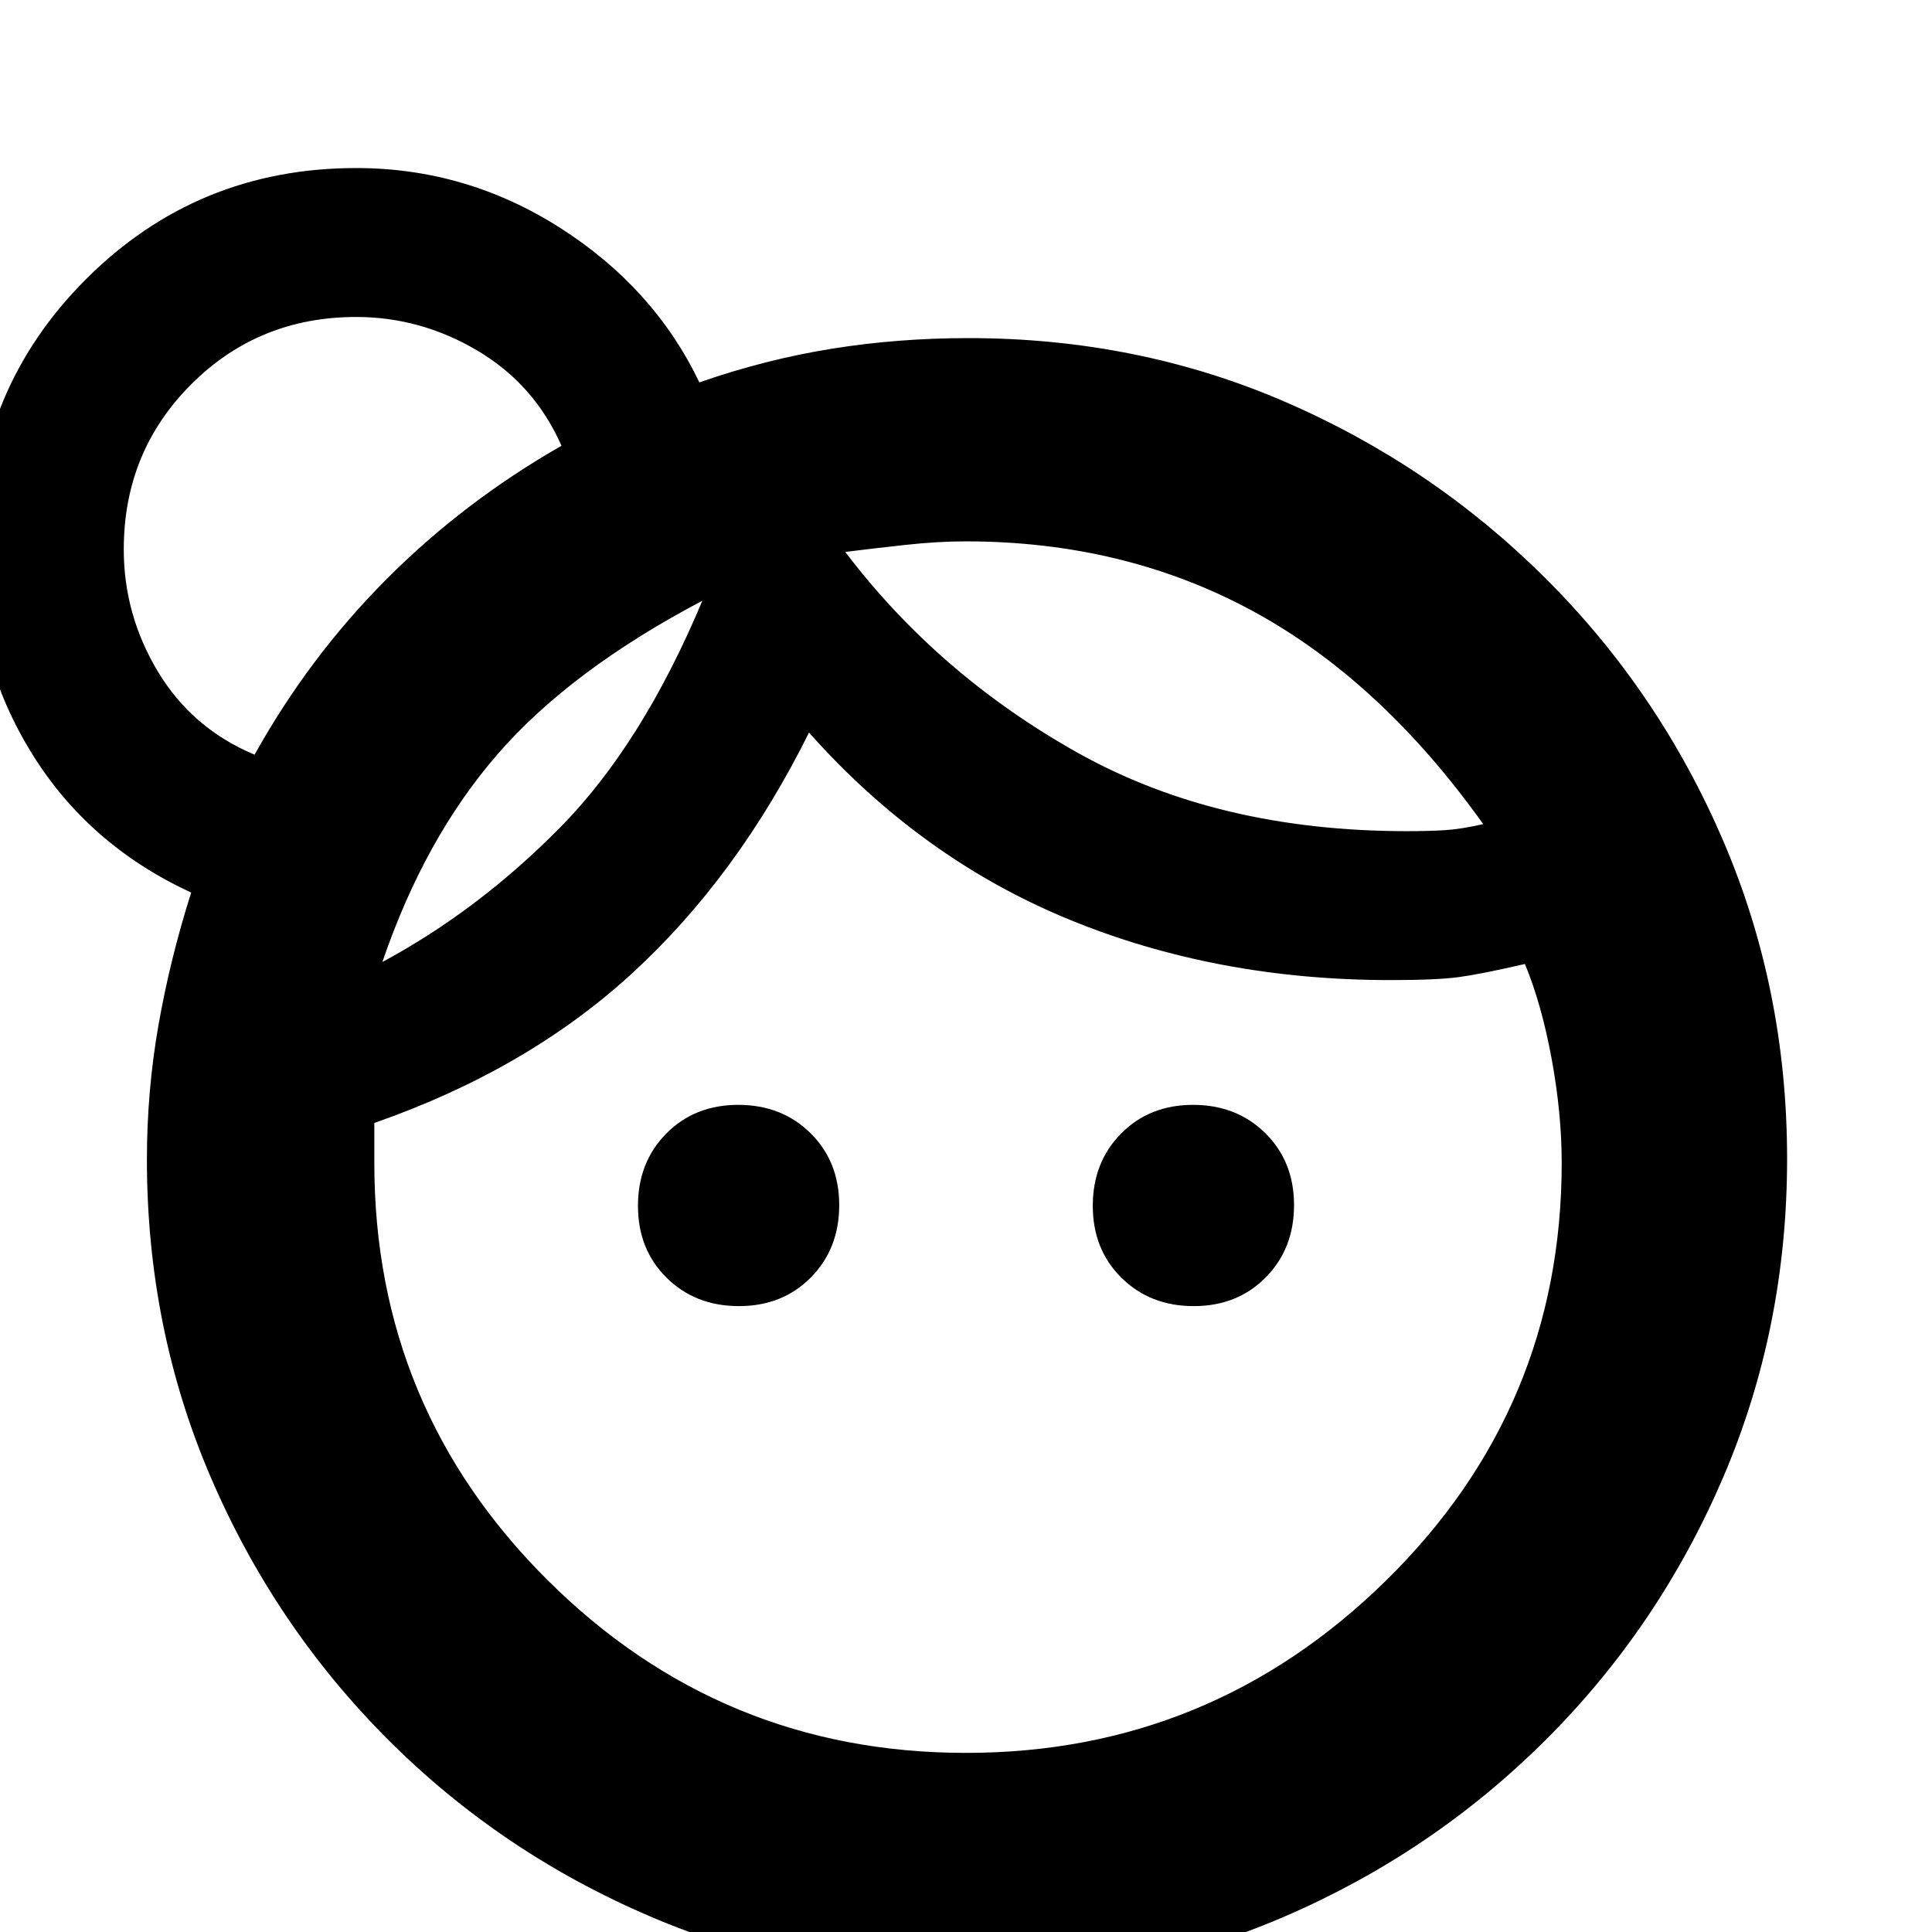 <svg xmlns="http://www.w3.org/2000/svg" height="20" viewBox="0 -960 960 960" width="20"><path d="M367.17-311q-21.67 0-35.92-14.08T317-360.83q0-21.67 14.08-35.92T366.83-411q21.67 0 35.92 14.08T417-361.17q0 21.67-14.08 35.92T367.17-311Zm226 0q-21.67 0-35.92-14.08T543-360.83q0-21.67 14.08-35.92T592.83-411q21.67 0 35.92 14.08T643-361.17q0 21.67-14.08 35.92T593.17-311ZM480-89q121.5 0 208.75-85.68T776-382.19q0-24.59-5-51.72-5-27.14-13.28-47.09-21.72 5-32.72 6.5t-34 1.5q-86.74 0-160.12-30.25Q457.5-533.5 402-596q-35.5 71.5-87.75 119.5T186-402.01v19.89q0 121.76 86.25 207.44Q358.5-89 480-89Zm-60-596.75q46.5 61.25 115.87 100T699.07-547q10.98 0 18.95-.5 7.98-.5 18.98-3-51-71.5-114.75-106T479.79-691Q466-691 450-689.25t-30 3.5ZM190-482q47.5-25.5 88.25-66.75T349-661.5q-65.5 34.5-101.75 76.25T190-482Zm230-202.5Zm-71 23ZM126.5-585q27-48.5 65.46-87.12 38.46-38.62 87.04-66.38-13.43-30.48-41.7-47.24-28.27-16.76-60.3-16.76-48.53 0-82.01 33.49Q61.5-735.53 61.5-687q0 32.53 17 60.77 17 28.23 48 41.23ZM481.28 24q-84.07 0-158.29-31.76-74.21-31.77-130.35-88Q136.5-152 104.75-225.89 73-299.78 73-383.79q0-34.09 5.75-66.86Q84.5-483.43 95-516.5 44-540 15.75-585.74-12.5-631.49-12.5-687q0-79.04 55.23-134.27Q97.96-876.5 177-876.5q54.73 0 101.37 29.75Q325-817 347.5-770q33.14-11.5 65.99-16.75 32.85-5.25 67.72-5.25 84.28 0 157.53 31.75 73.26 31.75 129.5 87.89 56.23 56.14 88 130.1Q888-468.29 888-384.19t-31.76 158.26q-31.77 74.15-88 130.29Q712-39.5 638.45-7.75 564.9 24 481.28 24ZM195-674Z"/></svg>
